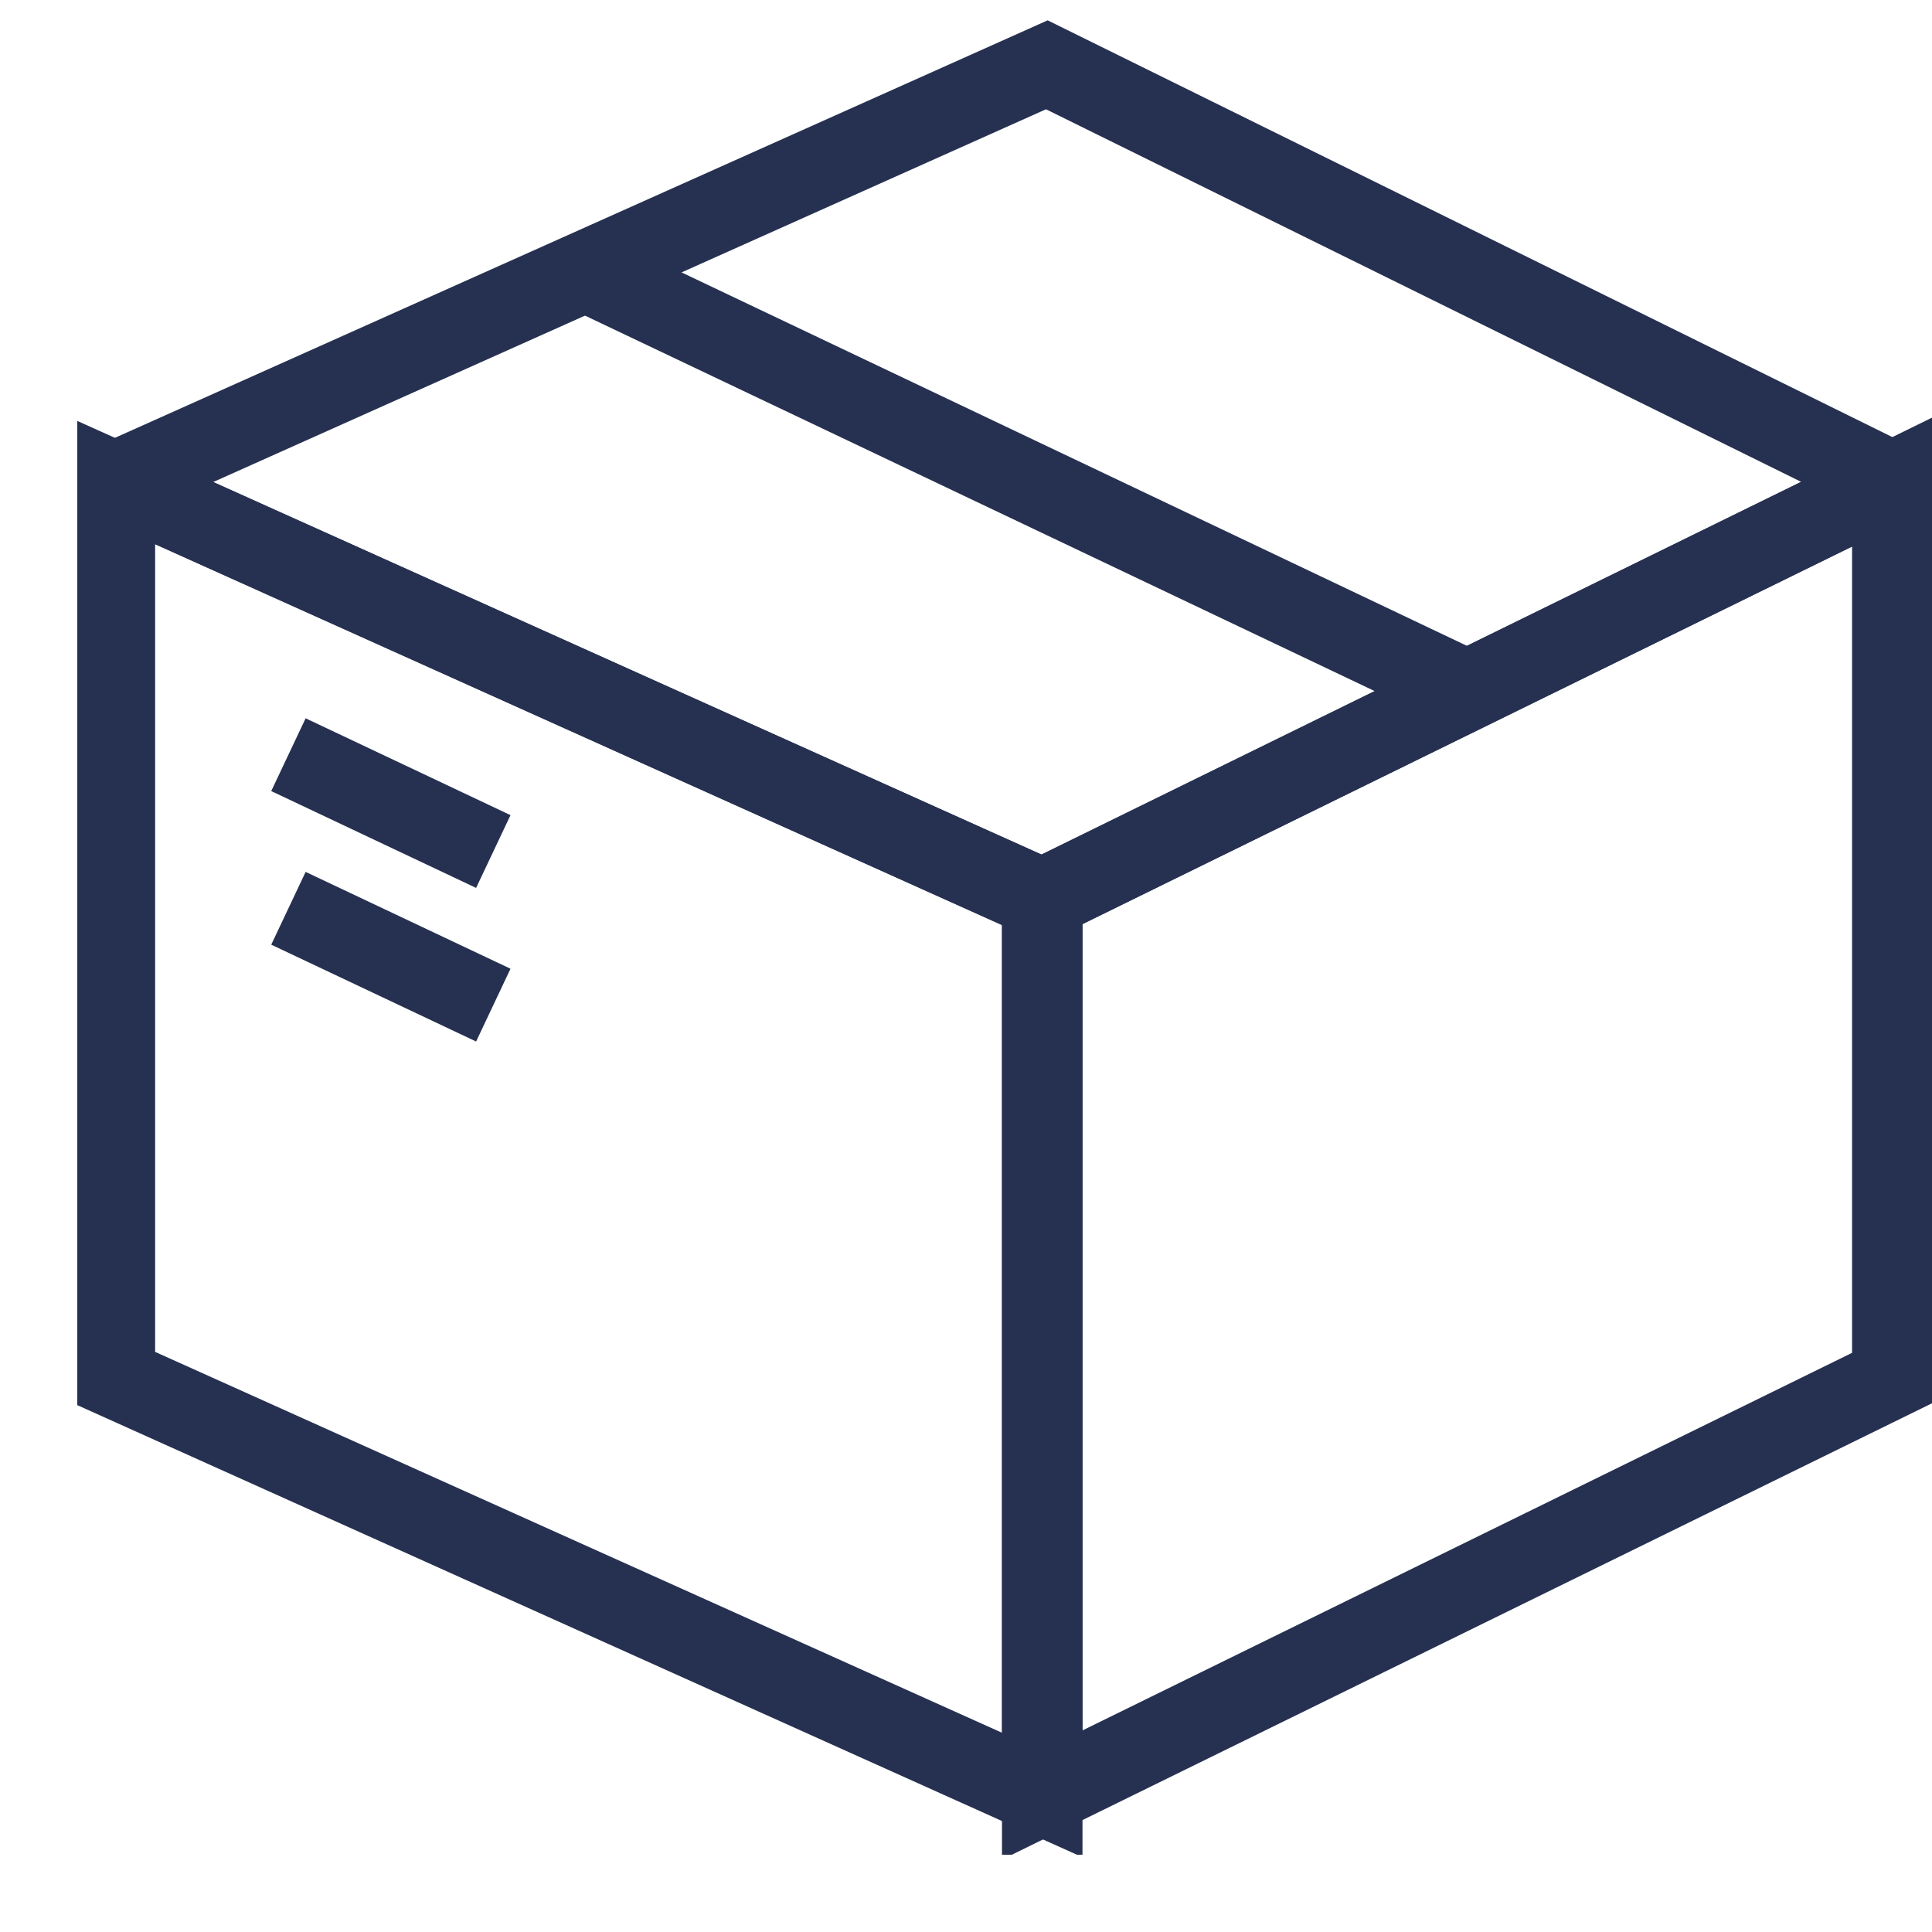 <svg width="24" height="24" viewBox="0 0 24 24" fill="none" xmlns="http://www.w3.org/2000/svg">
<g clip-path="url(#clip0)">
<g clip-path="url(#clip1)">
<path fill-rule="evenodd" clip-rule="evenodd" d="M23.507 17.117L12.947 22.298V11.168L23.507 5.987V17.117Z" stroke="#263151"/>
<path fill-rule="evenodd" clip-rule="evenodd" d="M12.947 22.298L1.427 17.117V5.987L12.947 11.168V22.298Z" stroke="#263151"/>
<path fill-rule="evenodd" clip-rule="evenodd" d="M13.004 0.805L1.427 5.987L12.947 11.168L23.507 5.987L13.004 0.805Z" stroke="#263151"/>
<path d="M7.294 3.38L18.224 8.577" stroke="#263151"/>
<path d="M3.583 9.375L6.128 10.578" stroke="#263151"/>
<path d="M3.583 11.283L6.128 12.486" stroke="#263151"/>
</g>
</g>
<defs>
<clipPath id="clip0">
<rect width="24" height="23.04" fill="white"/>
</clipPath>
<clipPath id="clip1">
<rect width="23.04" height="23.04" fill="white" transform="translate(0.96)"/>
</clipPath>
</defs>
</svg>

